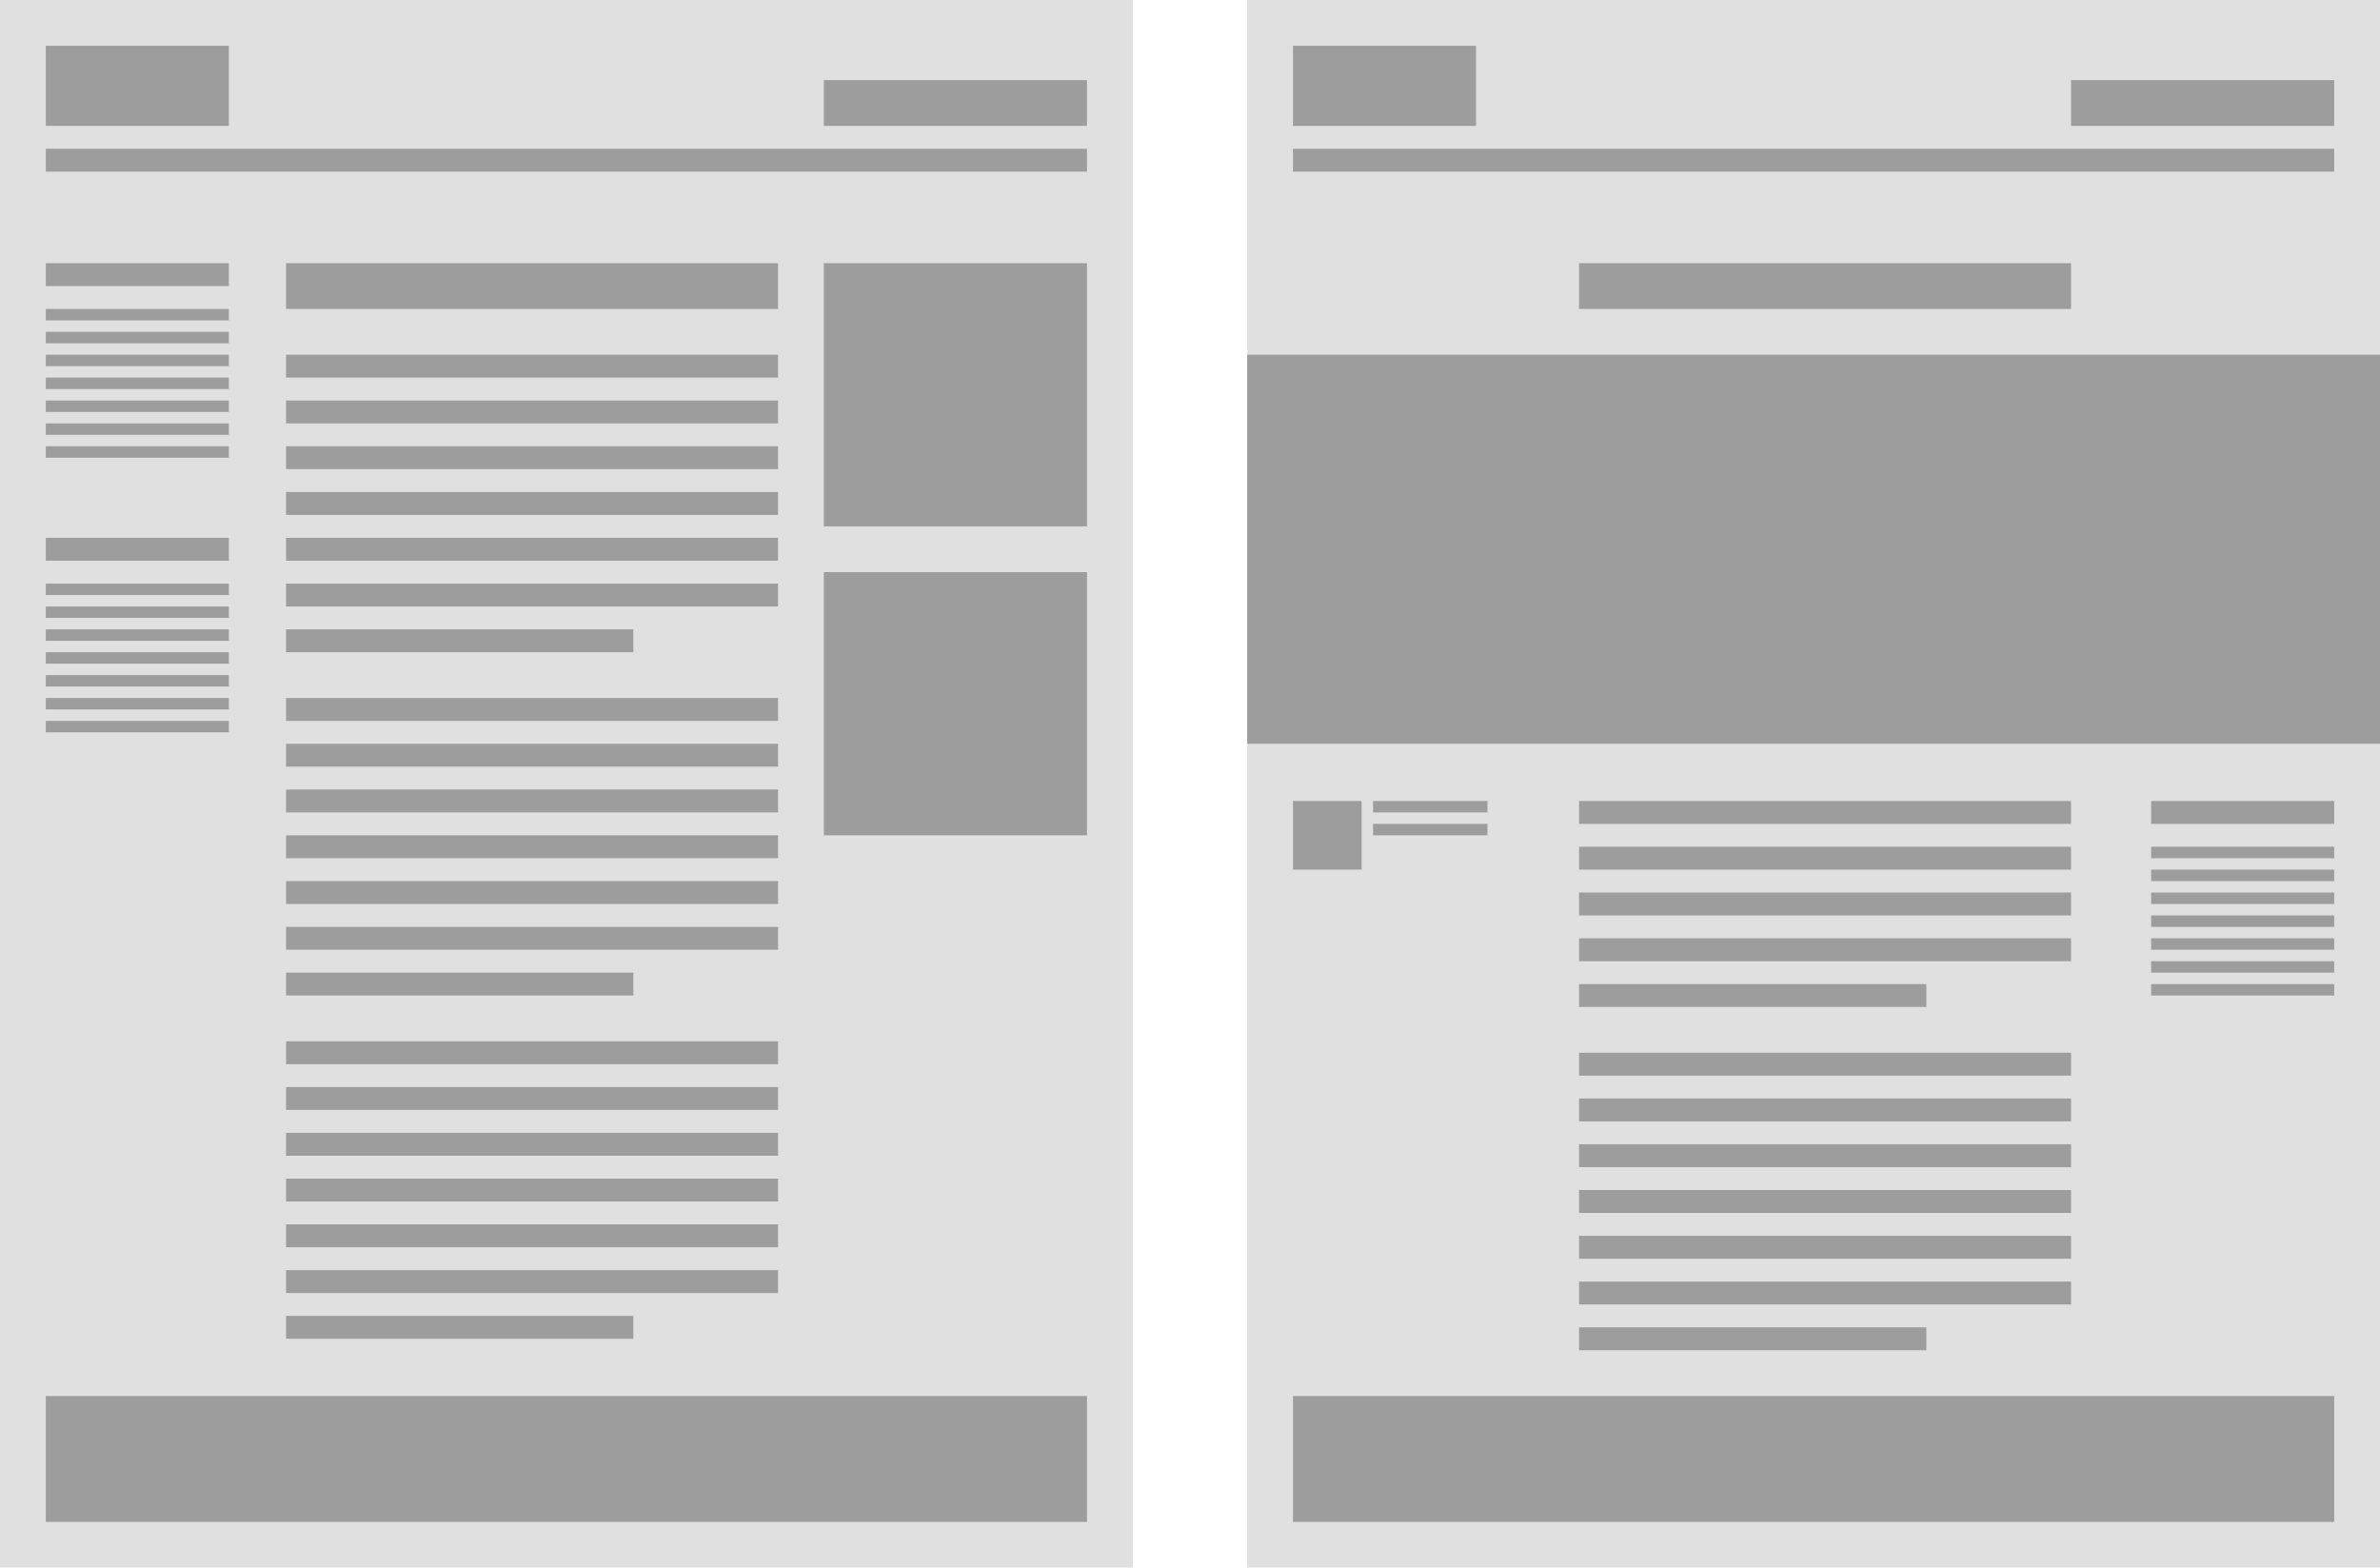 <svg xmlns="http://www.w3.org/2000/svg" viewBox="0 0 208 137"><defs><style>.cls-1{fill:#e0e0e0;}.cls-2{fill:#9d9d9d;}</style></defs><title>design-templates</title><g id="bg"><rect class="cls-1" width="99" height="137"/><rect class="cls-1" x="109" width="99" height="137"/></g><g id="Layer_2" data-name="Layer 2"><rect class="cls-2" x="4" y="4" width="16" height="7"/><rect class="cls-2" x="4" y="13" width="91" height="2"/><rect class="cls-2" x="4" y="122" width="91" height="11"/><rect class="cls-2" x="25" y="23" width="43" height="4"/><rect class="cls-2" x="25" y="31" width="43" height="2"/><rect class="cls-2" x="25" y="35" width="43" height="2"/><rect class="cls-2" x="25" y="39" width="43" height="2"/><rect class="cls-2" x="25" y="43" width="43" height="2"/><rect class="cls-2" x="25" y="47" width="43" height="2"/><rect class="cls-2" x="25" y="51" width="43" height="2"/><rect class="cls-2" x="25" y="55" width="30.353" height="2"/><rect class="cls-2" x="25" y="61" width="43" height="2"/><rect class="cls-2" x="25" y="65" width="43" height="2"/><rect class="cls-2" x="25" y="69" width="43" height="2"/><rect class="cls-2" x="25" y="73" width="43" height="2"/><rect class="cls-2" x="25" y="77" width="43" height="2"/><rect class="cls-2" x="25" y="81" width="43" height="2"/><rect class="cls-2" x="25" y="85" width="30.353" height="2"/><rect class="cls-2" x="25" y="91" width="43" height="2"/><rect class="cls-2" x="25" y="95" width="43" height="2"/><rect class="cls-2" x="25" y="99" width="43" height="2"/><rect class="cls-2" x="25" y="103" width="43" height="2"/><rect class="cls-2" x="25" y="107" width="43" height="2"/><rect class="cls-2" x="25" y="111" width="43" height="2"/><rect class="cls-2" x="25" y="115" width="30.353" height="2"/><rect class="cls-2" x="4" y="23" width="16" height="2"/><rect class="cls-2" x="4" y="27" width="16" height="1"/><rect class="cls-2" x="4" y="29" width="16" height="1"/><rect class="cls-2" x="4" y="31" width="16" height="1"/><rect class="cls-2" x="4" y="33" width="16" height="1"/><rect class="cls-2" x="4" y="35" width="16" height="1"/><rect class="cls-2" x="4" y="37" width="16" height="1"/><rect class="cls-2" x="4" y="39" width="16" height="1"/><rect class="cls-2" x="4" y="47" width="16" height="2"/><rect class="cls-2" x="4" y="51" width="16" height="1"/><rect class="cls-2" x="4" y="53" width="16" height="1"/><rect class="cls-2" x="4" y="55" width="16" height="1"/><rect class="cls-2" x="4" y="57" width="16" height="1"/><rect class="cls-2" x="4" y="59" width="16" height="1"/><rect class="cls-2" x="4" y="61" width="16" height="1"/><rect class="cls-2" x="4" y="63" width="16" height="1"/><rect class="cls-2" x="72" y="7" width="23" height="4"/><rect class="cls-2" x="72" y="23" width="23" height="23"/><rect class="cls-2" x="72" y="50" width="23" height="23"/><rect class="cls-2" x="113" y="70" width="6" height="6"/><rect class="cls-2" x="113" y="4" width="16" height="7"/><rect class="cls-2" x="113" y="13" width="91" height="2"/><rect class="cls-2" x="113" y="122" width="91" height="11"/><rect class="cls-2" x="138" y="23" width="43" height="4"/><rect class="cls-2" x="138" y="92" width="43" height="2"/><rect class="cls-2" x="138" y="96" width="43" height="2"/><rect class="cls-2" x="138" y="100" width="43" height="2"/><rect class="cls-2" x="138" y="104" width="43" height="2"/><rect class="cls-2" x="138" y="108" width="43" height="2"/><rect class="cls-2" x="138" y="112" width="43" height="2"/><rect class="cls-2" x="138" y="116" width="30.353" height="2"/><rect class="cls-2" x="138" y="70" width="43" height="2"/><rect class="cls-2" x="138" y="74" width="43" height="2"/><rect class="cls-2" x="138" y="78" width="43" height="2"/><rect class="cls-2" x="138" y="82" width="43" height="2"/><rect class="cls-2" x="138" y="86" width="30.353" height="2"/><rect class="cls-2" x="188" y="70" width="16" height="2"/><rect class="cls-2" x="188" y="74" width="16" height="1"/><rect class="cls-2" x="188" y="76" width="16" height="1"/><rect class="cls-2" x="188" y="78" width="16" height="1"/><rect class="cls-2" x="188" y="80" width="16" height="1"/><rect class="cls-2" x="188" y="82" width="16" height="1"/><rect class="cls-2" x="188" y="84" width="16" height="1"/><rect class="cls-2" x="188" y="86" width="16" height="1"/><rect class="cls-2" x="120" y="70" width="10" height="1"/><rect class="cls-2" x="120" y="72" width="10" height="1"/><rect class="cls-2" x="181" y="7" width="23" height="4"/><rect class="cls-2" x="109" y="31" width="99" height="34"/></g></svg>